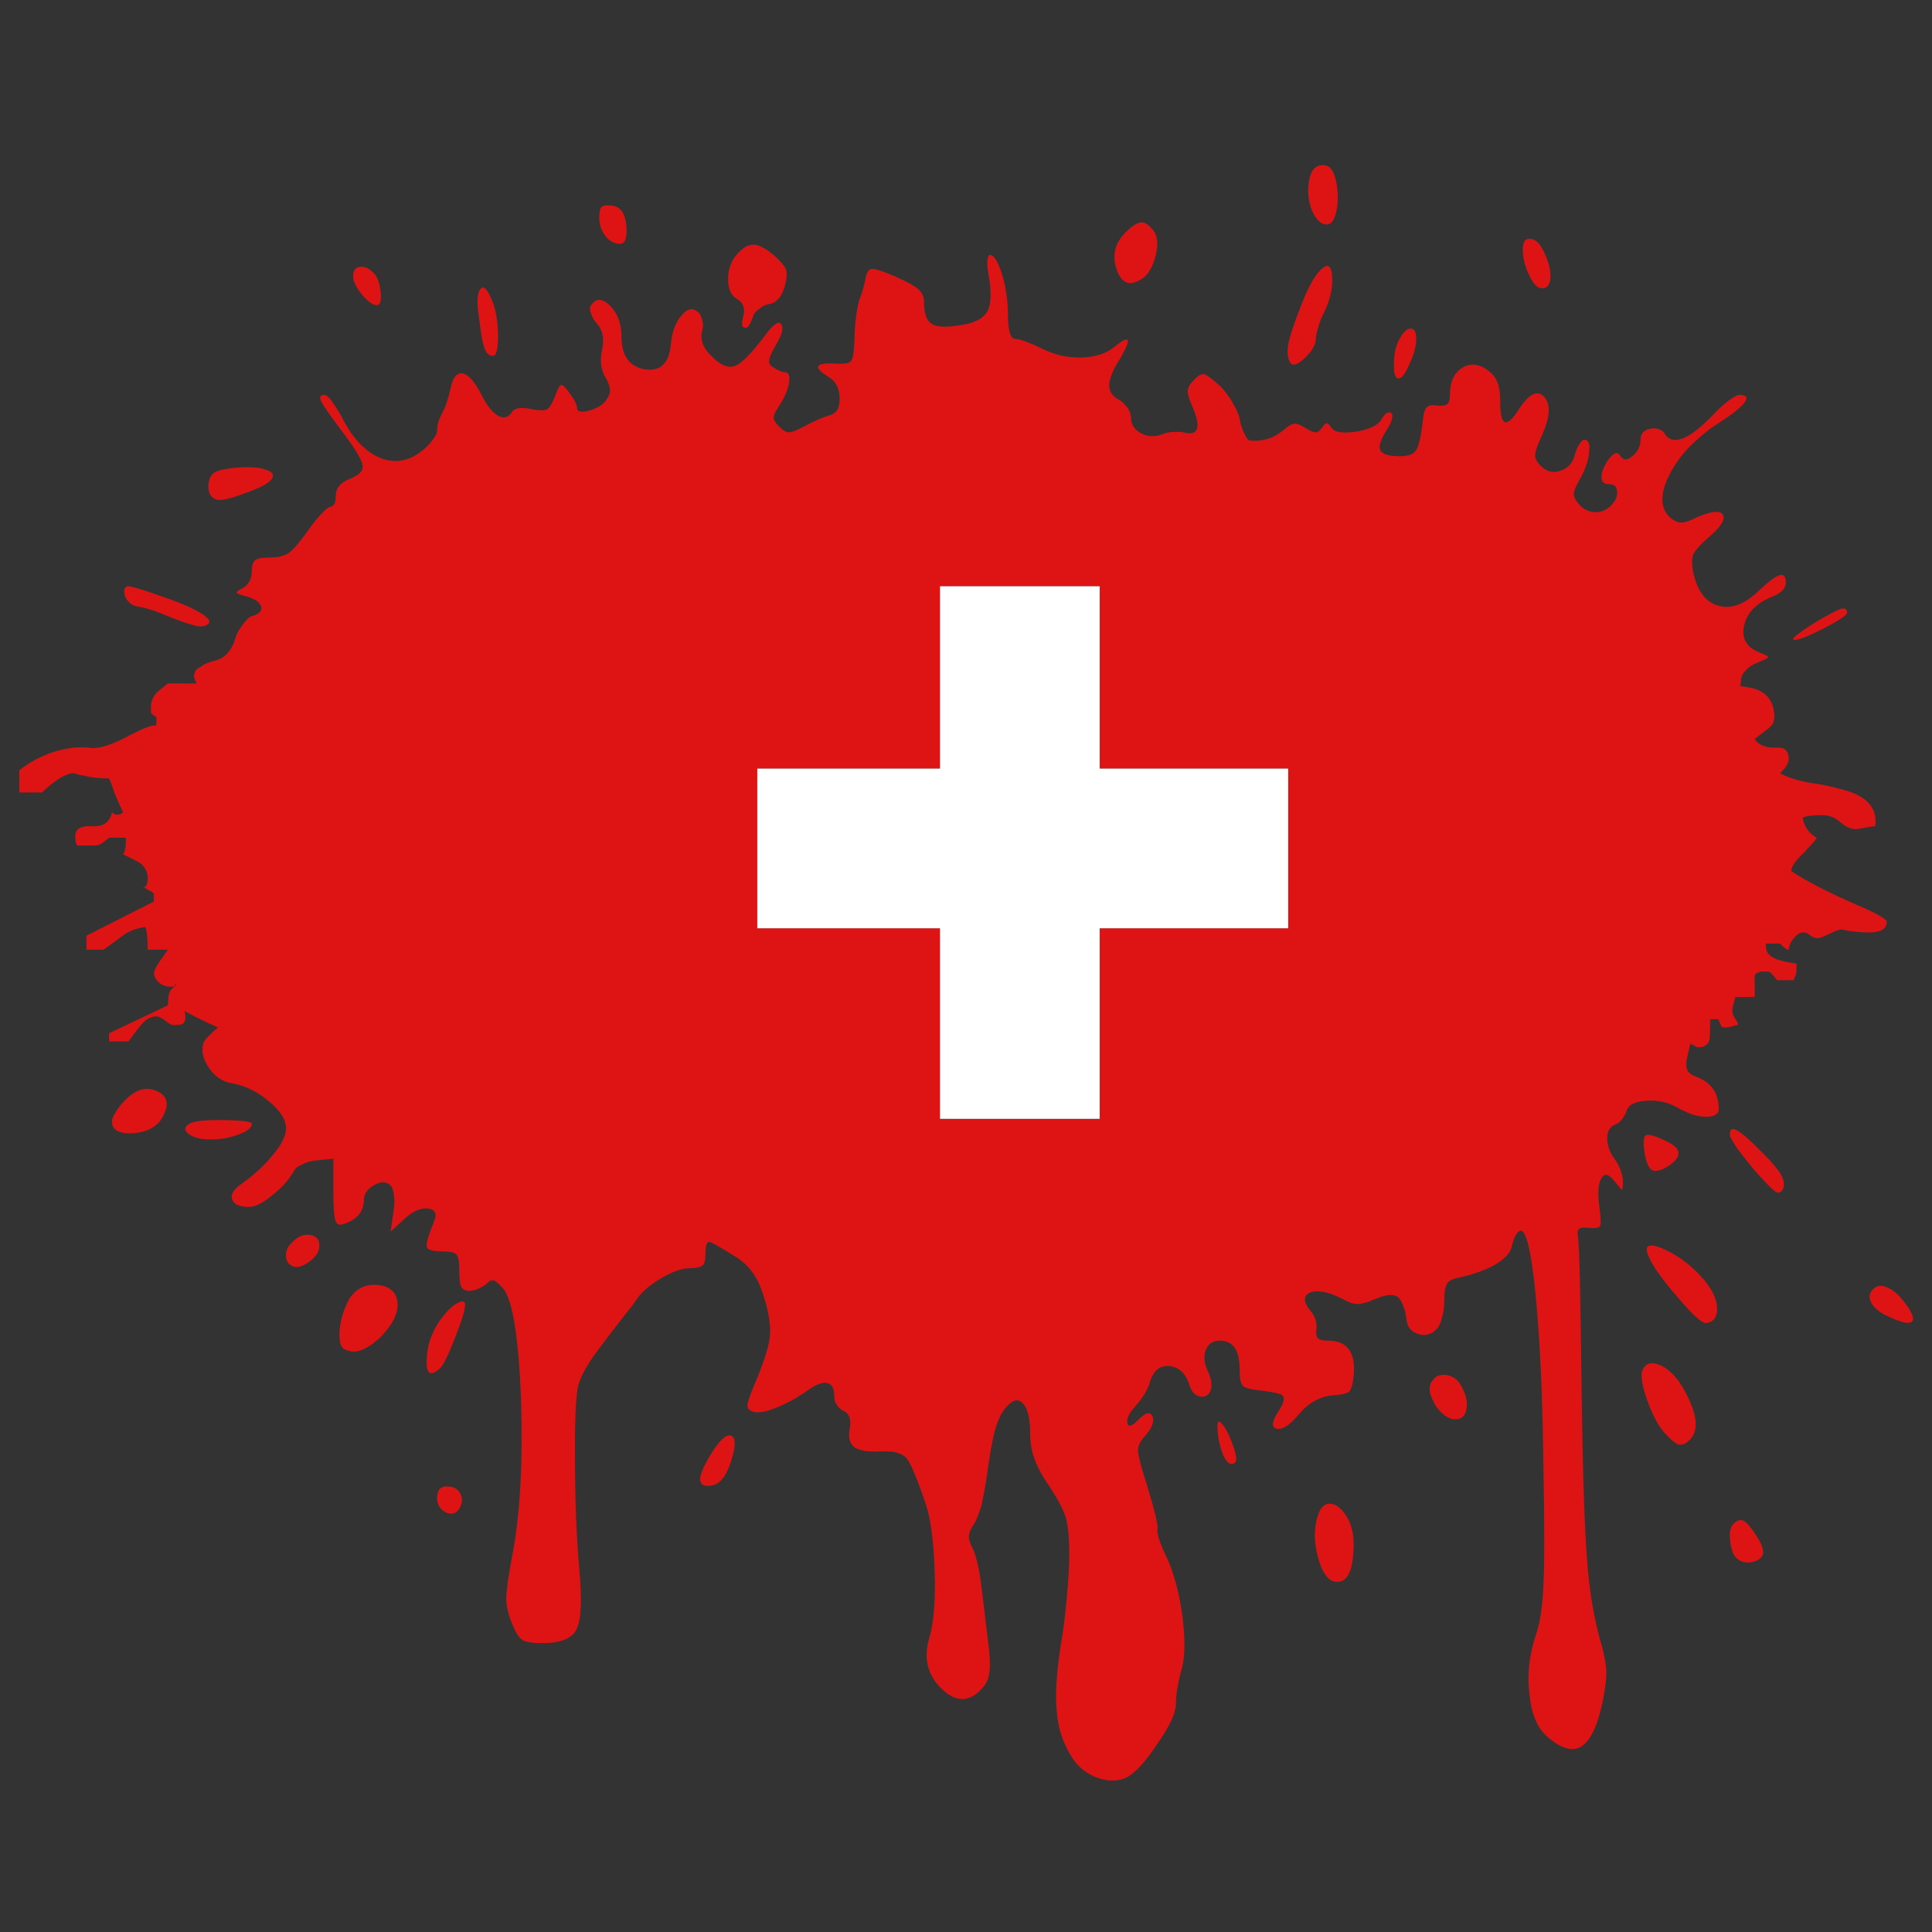 <?xml version="1.0" encoding="utf-8"?>
<!-- Generator: Adobe Illustrator 16.0.0, SVG Export Plug-In . SVG Version: 6.00 Build 0)  -->
<!DOCTYPE svg PUBLIC "-//W3C//DTD SVG 1.1//EN" "http://www.w3.org/Graphics/SVG/1.1/DTD/svg11.dtd">
<svg version="1.1" id="Layer_1" xmlns="http://www.w3.org/2000/svg" xmlns:xlink="http://www.w3.org/1999/xlink" x="0px" y="0px"
	 width="300px" height="300px" viewBox="0 0 300 300" enable-background="new 0 0 300 300" xml:space="preserve">
<rect x="0" y="0" width="300" height="300" fill="#333333" stroke="none"/>
<g>
	<path fill-rule="evenodd" clip-rule="evenodd" fill="#DE1414" d="M262.089,223.839c-0.468,0.426-0.958,0.575-1.47,0.446
		c-0.426-0.127-1.065-0.639-1.918-1.532c-1.106-1.151-2.088-2.941-2.939-5.369c-0.895-2.514-1.086-4.154-0.575-4.922
		c0.554-0.894,1.491-1.021,2.813-0.383c1.278,0.639,2.406,1.812,3.388,3.515C263.687,219.643,263.92,222.39,262.089,223.839z
		 M273.784,240.967c0,0.724-0.489,1.234-1.47,1.533c-1.022,0.256-1.875,0.107-2.557-0.447c-0.596-0.512-0.958-1.427-1.087-2.748
		c-0.17-1.321,0-2.216,0.512-2.685c0.341-0.383,0.747-0.575,1.215-0.575s1.149,0.66,2.045,1.981
		C273.337,239.348,273.784,240.328,273.784,240.967z M265.028,205.433c-0.639,0.171-2.151-1.171-4.537-4.026
		c-2.472-2.812-4.005-5.006-4.602-6.583c-0.597-1.576,0.256-1.854,2.556-0.83c2.387,1.107,4.454,2.705,6.2,4.794
		c1.234,1.49,1.896,2.896,1.981,4.218C266.711,204.41,266.18,205.22,265.028,205.433z M293.341,204.474
		c-1.449-0.639-2.365-1.363-2.748-2.172c-0.47-0.768-0.362-1.492,0.319-2.173c0.597-0.555,1.32-0.618,2.173-0.192
		c0.938,0.383,1.854,1.193,2.748,2.429c1.15,1.534,1.491,2.493,1.023,2.876C296.43,205.624,295.259,205.368,293.341,204.474z
		 M272.442,181.722c-1.022-1.235-1.918-2.363-2.685-3.386c-0.725-1.108-1.106-1.79-1.15-2.046c-0.042-0.938,0.319-1.193,1.087-0.767
		c0.767,0.383,2.108,1.556,4.026,3.515c1.406,1.406,2.343,2.515,2.812,3.323c0.47,0.853,0.597,1.555,0.384,2.109
		c-0.256,0.682-0.66,0.874-1.215,0.575C275.146,184.662,274.061,183.555,272.442,181.722z M285.799,94.549
		c0.682-0.17,1.022,0.021,1.022,0.576c0,0.383-1.32,1.257-3.962,2.62c-2.643,1.322-4.111,1.833-4.409,1.534
		c-0.085-0.127,0.191-0.426,0.831-0.895c0.682-0.51,1.532-1.086,2.557-1.725C283.797,95.508,285.118,94.805,285.799,94.549z
		 M237.484,42.783c-0.684-1.321-1.022-2.684-1.022-4.089c0-1.193,0.404-1.726,1.213-1.598c0.811,0.085,1.513,0.788,2.109,2.108
		c0.725,1.576,1.044,2.897,0.959,3.963c-0.085,1.065-0.512,1.598-1.278,1.598C238.741,44.765,238.079,44.104,237.484,42.783z
		 M219.077,51.027c0.555,0,0.832,0.533,0.832,1.598c0,1.108-0.341,2.387-1.022,3.834c-0.64,1.534-1.215,2.301-1.727,2.301
		c-0.511,0-0.745-0.767-0.702-2.301c0-1.577,0.298-2.876,0.895-3.898C217.948,51.497,218.524,50.985,219.077,51.027z
		 M205.466,41.569c0.936-0.725,1.405-0.021,1.405,2.108c0,0.724-0.127,1.555-0.383,2.493s-0.576,1.769-0.959,2.493
		c-0.341,0.639-0.618,1.363-0.831,2.173c-0.256,0.809-0.384,1.405-0.384,1.789c0,0.853-0.531,1.811-1.598,2.876
		c-1.065,1.022-1.81,1.342-2.236,0.958c-0.512-0.554-0.66-1.555-0.447-3.003c0.297-1.449,1.022-3.6,2.172-6.455
		C203.356,44.104,204.442,42.293,205.466,41.569z M174.725,36.137c1.023-1.024,1.832-1.555,2.429-1.598
		c0.554-0.086,1.193,0.319,1.917,1.213c0.682,0.853,0.81,2.152,0.384,3.9c-0.469,1.874-1.215,3.109-2.237,3.706
		c-1.831,1.151-3.109,0.639-3.834-1.534C172.658,39.652,173.106,37.756,174.725,36.137z M203.739,32.75
		c-0.553-1.406-0.724-2.876-0.511-4.41c0.213-1.662,0.852-2.556,1.918-2.684c1.106-0.171,1.852,0.532,2.236,2.108
		c0.384,1.619,0.447,3.195,0.191,4.729c-0.299,1.576-0.811,2.365-1.534,2.365C205.146,34.859,204.379,34.155,203.739,32.75z
		 M120.337,39.779c0.938,0.853,1.513,1.556,1.726,2.11c0.17,0.553,0.107,1.384-0.191,2.491c-0.469,1.748-1.342,2.706-2.62,2.876
		c-0.469,0.086-0.916,0.319-1.342,0.704c-0.554,0.383-0.895,0.809-1.022,1.278c-0.384,1.192-0.788,1.747-1.214,1.662
		c-0.511-0.042-0.597-0.639-0.255-1.79c0.298-1.236-0.022-2.129-0.958-2.684c-0.938-0.512-1.406-1.534-1.406-3.068
		c0-1.576,0.469-2.875,1.406-3.898c0.894-1.022,1.768-1.513,2.62-1.471C117.93,38.033,119.017,38.628,120.337,39.779z
		 M58.538,47.385c-0.639,0-1.406-0.533-2.301-1.598c-0.938-1.151-1.406-2.109-1.406-2.876c0-0.895,0.342-1.385,1.023-1.47
		c0.724-0.127,1.47,0.213,2.237,1.022c0.511,0.512,0.852,1.471,1.022,2.876C59.24,46.703,59.049,47.385,58.538,47.385z
		 M74.642,44.829c0.512-0.554,1.151,0.191,1.917,2.237c0.512,1.405,0.767,3.132,0.767,5.176c0,2.002-0.255,3.003-0.767,3.003
		c-0.596,0-1.022-0.341-1.278-1.022c-0.298-0.682-0.596-2.3-0.894-4.857C74.003,46.937,74.089,45.425,74.642,44.829z M95.03,31.918
		c0.725,0.129,1.235,0.427,1.534,0.895c0.341,0.427,0.575,1.172,0.703,2.237c0.128,1.875-0.192,2.813-0.959,2.813
		c-0.895,0-1.661-0.405-2.3-1.215c-0.639-0.809-0.958-1.768-0.958-2.876c0-0.851,0.127-1.405,0.383-1.661
		C93.688,31.897,94.22,31.833,95.03,31.918z M50.421,61.316c0.255,0,0.618,0.319,1.086,0.958s0.959,1.407,1.47,2.302
		c1.619,3.28,3.579,5.433,5.879,6.455c2.301,0.98,4.495,0.661,6.583-0.958c0.682-0.512,1.236-1.066,1.662-1.662
		c0.511-0.639,0.767-1.129,0.767-1.47c0-0.895,0.256-1.811,0.767-2.749c0.511-0.894,0.958-2.216,1.342-3.962
		c0.341-1.662,0.98-2.408,1.917-2.237c0.895,0.213,1.854,1.321,2.876,3.323c0.853,1.705,1.726,2.791,2.621,3.26
		c0.895,0.468,1.619,0.233,2.173-0.704c0.17-0.255,0.554-0.426,1.15-0.511c0.554-0.042,1.193,0.021,1.917,0.191
		c1.151,0.213,1.917,0.213,2.301,0c0.383-0.212,0.788-0.851,1.214-1.917c0.426-1.192,0.746-1.81,0.958-1.852
		c0.213-0.086,0.618,0.276,1.215,1.086c0.852,1.151,1.278,1.959,1.278,2.429c0,0.639,0.639,0.788,1.917,0.447
		c1.321-0.383,2.215-0.959,2.684-1.725c0.383-0.554,0.554-1.087,0.511-1.598c-0.042-0.47-0.256-1.045-0.639-1.727
		c-0.767-1.236-0.958-2.705-0.575-4.41c0.384-1.746,0.064-3.151-0.958-4.218c-0.383-0.468-0.639-0.937-0.767-1.405
		c-0.213-0.512-0.235-0.895-0.064-1.151c0.767-1.236,1.768-1.257,3.004-0.063c1.193,1.193,1.79,2.791,1.79,4.793
		c0,2.982,1.214,4.687,3.643,5.113c2.428,0.341,3.771-0.958,4.026-3.898c0.17-1.875,0.704-3.345,1.598-4.41
		c0.895-1.107,1.747-1.321,2.557-0.639c0.384,0.298,0.618,0.724,0.703,1.278c0.17,0.554,0.17,1.107,0,1.661
		c-0.341,1.363,0.106,2.642,1.342,3.834c1.449,1.534,2.727,2.067,3.835,1.598c1.022-0.383,2.642-2.066,4.856-5.049
		c1.108-1.448,1.854-1.917,2.237-1.405c0.427,0.554,0.149,1.64-0.831,3.259c-0.682,1.193-1.022,1.981-1.022,2.366
		c-0.086,0.468,0.128,0.83,0.639,1.086c0.767,0.512,1.384,0.766,1.853,0.766c0.554,0.044,0.746,0.597,0.576,1.663
		c-0.17,1.022-0.618,2.108-1.342,3.259c-0.682,0.98-1.023,1.662-1.023,2.044c-0.042,0.383,0.234,0.874,0.831,1.471
		c0.597,0.597,1.108,0.895,1.534,0.895s1.192-0.298,2.3-0.895c1.577-0.853,2.94-1.449,4.091-1.79
		c1.022-0.256,1.512-1.149,1.47-2.684c-0.042-1.492-0.597-2.557-1.662-3.196c-2.556-1.576-2.194-2.279,1.086-2.109
		c1.406,0.085,2.194-0.063,2.364-0.447c0.298-0.341,0.469-1.47,0.512-3.388c0.085-2.599,0.341-4.622,0.767-6.071
		c0.426-1.107,0.746-2.216,0.958-3.323c0.17-0.98,0.512-1.471,1.023-1.471c0.554-0.042,1.875,0.405,3.962,1.342
		c1.534,0.683,2.599,1.278,3.196,1.79c0.596,0.554,0.894,1.193,0.894,1.917c0,1.79,0.384,2.939,1.15,3.451
		c0.725,0.511,2.173,0.597,4.347,0.256c2.258-0.298,3.706-1.023,4.345-2.173c0.597-1.066,0.662-2.961,0.192-5.688
		c-0.17-0.853-0.234-1.577-0.192-2.173c0.085-0.597,0.214-0.895,0.385-0.895c0.639,0,1.278,1.023,1.917,3.068
		c0.597,2.045,0.894,4.112,0.894,6.199c0,2.514,0.385,3.771,1.151,3.771c0.682,0,2.173,0.554,4.474,1.661
		c1.875,0.895,3.855,1.3,5.944,1.215c2.129-0.085,3.792-0.639,4.983-1.662c1.193-0.979,1.875-1.32,2.046-1.022
		c0.128,0.341-0.256,1.278-1.15,2.812c-1.151,1.789-1.726,3.196-1.726,4.218c0,0.98,0.555,1.747,1.662,2.301
		c0.425,0.298,0.83,0.703,1.214,1.214c0.34,0.554,0.511,1.043,0.511,1.469c0,1.066,0.512,1.875,1.534,2.429
		c0.979,0.554,2.067,0.618,3.259,0.192c0.469-0.213,1.065-0.341,1.79-0.384c0.725-0.042,1.342,0,1.854,0.128
		c2.172,0.468,2.472-1.043,0.895-4.537c-0.384-0.938-0.555-1.619-0.511-2.046c0.042-0.511,0.383-1.065,1.022-1.662
		c0.639-0.682,1.171-0.958,1.598-0.831c0.383,0.128,1.193,0.746,2.429,1.854c0.724,0.724,1.385,1.619,1.98,2.685
		c0.64,1.064,1.002,1.981,1.087,2.747c0.171,0.81,0.425,1.513,0.768,2.11c0.254,0.597,0.531,0.895,0.83,0.895
		c1.961,0.17,3.686-0.384,5.176-1.663c0.682-0.595,1.236-0.915,1.663-0.958c0.383-0.042,0.936,0.171,1.661,0.639
		c0.767,0.469,1.32,0.704,1.661,0.704c0.299,0,0.618-0.235,0.959-0.704c0.298-0.468,0.531-0.703,0.703-0.703
		c0.213,0,0.468,0.234,0.768,0.703c0.51,0.725,1.832,0.916,3.962,0.575c2.129-0.383,3.43-1.064,3.897-2.044
		c0.256-0.427,0.513-0.703,0.769-0.831c0.297-0.17,0.531-0.149,0.702,0.063c0.171,0.128,0.171,0.491,0,1.087
		c-0.171,0.511-0.468,1.086-0.895,1.725c-0.852,1.363-1.129,2.344-0.832,2.94c0.343,0.597,1.344,0.895,3.005,0.895
		c1.32,0,2.173-0.32,2.557-0.959c0.426-0.681,0.787-2.364,1.086-5.049c0.086-0.852,0.298-1.406,0.639-1.662
		c0.256-0.256,0.768-0.319,1.534-0.191c0.767,0.085,1.3,0,1.598-0.256c0.256-0.256,0.384-0.768,0.384-1.534
		c0-1.917,0.639-3.28,1.917-4.09c1.235-0.767,2.577-0.618,4.026,0.448c0.682,0.51,1.15,1.107,1.406,1.789
		c0.298,0.724,0.447,1.705,0.447,2.939c0,2.003,0.235,3.089,0.703,3.261c0.511,0.212,1.257-0.47,2.237-2.046
		c1.576-2.386,2.876-3.003,3.897-1.854c1.022,1.151,0.917,3.111-0.319,5.881c-0.724,1.576-1.086,2.62-1.086,3.132
		c-0.042,0.51,0.234,1.064,0.83,1.661c0.938,0.938,1.981,1.193,3.132,0.767c1.193-0.383,1.938-1.257,2.237-2.62
		c0.169-0.597,0.404-1.107,0.702-1.534c0.256-0.426,0.491-0.639,0.703-0.639c0.682,0,0.938,0.639,0.768,1.917
		c-0.086,1.236-0.533,2.578-1.342,4.027c-0.64,1.107-0.981,1.896-1.023,2.364c-0.043,0.47,0.192,1.001,0.704,1.598
		c0.639,0.81,1.469,1.257,2.491,1.342c0.981,0.043,1.832-0.298,2.557-1.022c0.724-0.724,1.043-1.448,0.958-2.173
		c-0.042-0.766-0.446-1.149-1.213-1.149c-0.811,0-1.215-0.362-1.215-1.087c0-0.766,0.362-1.683,1.086-2.747
		c0.426-0.554,0.788-0.874,1.088-0.959c0.297-0.084,0.554,0.042,0.766,0.383c0.428,0.724,1.044,0.745,1.854,0.064
		c0.853-0.682,1.278-1.556,1.278-2.62c0-0.895,0.511-1.449,1.534-1.662c1.065-0.171,1.833,0.127,2.301,0.895
		c0.553,0.852,1.449,1.065,2.684,0.639c0.811-0.298,1.727-0.895,2.749-1.79c0.51-0.426,1.043-0.916,1.598-1.47
		c0.895-0.98,1.769-1.81,2.62-2.492c0.938-0.683,1.555-1.023,1.854-1.023c1.107,0,1.384,0.384,0.83,1.151
		c-0.555,0.767-1.853,1.811-3.898,3.132c-1.107,0.682-2.108,1.427-3.003,2.237c-2.089,1.746-3.687,3.706-4.794,5.879
		c-1.533,3.068-1.449,5.327,0.256,6.774c0.555,0.427,1.065,0.639,1.533,0.639c0.47,0.043,1.13-0.148,1.982-0.574
		c0.339-0.171,0.682-0.32,1.022-0.448c1.959-0.766,3.132-0.83,3.515-0.191c0.468,0.724-0.363,1.981-2.493,3.77
		c-0.383,0.341-0.724,0.661-1.021,0.959c-0.512,0.554-0.874,1.023-1.088,1.407c-0.212,0.597-0.234,1.448-0.063,2.556
		c0.256,1.278,0.64,2.343,1.151,3.195c0.681,1.15,1.598,1.896,2.747,2.237c2.002,0.597,4.111-0.171,6.327-2.3
		c1.534-1.449,2.62-2.258,3.259-2.429c0.64-0.171,0.959,0.213,0.959,1.151c0,0.426-0.17,0.83-0.511,1.213
		c-0.426,0.384-0.895,0.683-1.406,0.895c-2.557,0.98-4.069,2.472-4.537,4.474c-0.511,2.002,0.276,3.43,2.365,4.283
		c0.936,0.341,1.384,0.595,1.342,0.767c-0.044,0.084-0.66,0.383-1.854,0.895c-0.341,0.127-0.661,0.298-0.959,0.51
		c-0.256,0.171-0.489,0.385-0.703,0.639c-0.341,0.341-0.554,0.704-0.639,1.087c-0.044,0.042-0.063,0.127-0.063,0.256v0.063
		c0,0.085,0,0.148,0,0.191c0,0.298-0.065,0.554-0.192,0.768c1.534,0.256,2.429,0.447,2.684,0.576
		c1.79,0.724,2.685,2.151,2.685,4.281c0,0.682-0.298,1.257-0.895,1.725c-1.151,0.853-1.875,1.428-2.173,1.727
		c0.725,0.937,1.874,1.363,3.451,1.278c1.235-0.084,1.854,0.511,1.854,1.789c0,0.341-0.106,0.66-0.319,0.958
		c-0.129,0.256-0.469,0.66-1.022,1.214c0.809,0.512,2.172,0.98,4.089,1.407c2.345,0.341,4.048,0.682,5.113,1.022
		c4.134,0.938,5.986,2.876,5.561,5.815c-0.256,0-0.726,0.064-1.406,0.192c-0.725,0.17-1.278,0.254-1.662,0.254
		c-0.724,0-1.512-0.362-2.364-1.086c-0.81-0.724-1.746-1.086-2.812-1.086c-1.448,0-2.449,0.127-3.004,0.383
		c0.043,0.554,0.255,1.128,0.64,1.725c0.426,0.639,0.936,1.108,1.532,1.407c-0.17,0.341-0.659,0.915-1.469,1.725
		c-0.214,0.298-0.468,0.575-0.768,0.831c-1.149,1.107-1.726,1.981-1.726,2.62c2.472,1.619,5.815,3.344,10.033,5.177
		c3.196,1.363,4.794,2.258,4.794,2.684c0,1.193-1.044,1.748-3.131,1.663c-1.023,0-2.321-0.15-3.899-0.448
		c-0.384,0-1.022,0.235-1.917,0.703c-0.895,0.427-1.491,0.639-1.789,0.639c-0.341,0-0.703-0.127-1.087-0.383
		c-0.34-0.34-0.703-0.51-1.086-0.51c-0.555,0-1.066,0.319-1.534,0.958c-0.469,0.511-0.725,1.086-0.767,1.725
		c-0.341,0-0.788-0.319-1.342-0.958h-2.173c-0.172,1.022,0.233,1.769,1.214,2.237c0.597,0.341,1.768,0.639,3.516,0.895v0.83
		c0,0.34-0.043,0.661-0.129,0.958c-0.171,0.256-0.256,0.512-0.256,0.768h-2.62c-0.682-0.81-1.044-1.215-1.086-1.215
		c-0.086-0.084-0.383-0.127-0.895-0.127c-1.109,0-1.619,0.341-1.534,1.022c0.043,1.789,0.043,2.769,0,2.939h-3.004
		c0,0.085-0.063,0.362-0.192,0.831c-0.171,0.469-0.256,0.915-0.256,1.342c0,0.341,0.15,0.745,0.448,1.215
		c0.299,0.383,0.447,0.703,0.447,0.959c-0.299,0-0.596,0.063-0.896,0.19c-0.339,0.129-0.702,0.192-1.086,0.192
		c-0.298,0-0.512-0.063-0.639-0.192l-0.447-1.086h-1.277c0,2.002-0.043,3.11-0.129,3.323c-0.043,0.085-0.085,0.171-0.127,0.256
		c-0.214,0.426-0.64,0.682-1.278,0.767c-0.129,0-0.277,0-0.448,0c-0.384-0.17-0.745-0.362-1.086-0.574l-0.447,1.917
		c-0.256,1.107-0.256,1.853,0,2.236c0.17,0.426,0.703,0.788,1.598,1.086c0.128,0.043,0.255,0.106,0.384,0.192
		c1.917,0.895,2.876,2.492,2.876,4.794c0,0.084-0.021,0.19-0.064,0.319c-0.213,0.553-0.853,0.83-1.917,0.83
		c-1.023,0-2.109-0.277-3.261-0.83c-0.254-0.129-0.554-0.277-0.894-0.448c-1.577-0.938-3.26-1.342-5.049-1.215
		c-1.79,0.086-2.833,0.618-3.132,1.598v0.065c-0.212,0.468-0.47,0.894-0.767,1.278c-0.342,0.426-0.682,0.682-1.023,0.766
		c-0.809,0.341-1.213,1.044-1.213,2.11c0,1.149,0.404,2.258,1.213,3.322c0.342,0.468,0.64,1.044,0.896,1.726
		c0.213,0.639,0.319,1.193,0.319,1.662c0,0.852-0.043,1.278-0.128,1.278c-0.086,0-0.468-0.427-1.15-1.278
		c-0.896-1.15-1.576-1.321-2.045-0.512c-0.512,0.811-0.617,2.322-0.319,4.537c0.214,1.577,0.256,2.535,0.127,2.876
		c-0.171,0.299-0.745,0.404-1.725,0.319c-0.811-0.084-1.322-0.042-1.534,0.129c-0.256,0.212-0.319,0.66-0.192,1.342
		c0.214,1.064,0.404,9.458,0.575,25.181c0.172,11.716,0.448,20.003,0.832,24.86c0.341,4.857,1.086,9.267,2.236,13.229
		c0.469,1.619,0.725,3.046,0.767,4.281c0,1.151-0.214,2.749-0.639,4.793c-0.767,3.579-1.854,5.816-3.26,6.711
		c-1.363,0.853-3.132,0.341-5.305-1.534c-1.533-1.363-2.449-3.558-2.747-6.582c-0.384-3.11-0.021-6.264,1.086-9.459
		c0.597-1.832,0.958-4.324,1.087-7.477c0.17-3.153,0.17-9.31,0-18.471c-0.129-10.822-0.533-19.685-1.215-26.586
		c-0.683-6.945-1.491-10.268-2.429-9.97c-0.214,0.085-0.447,0.341-0.703,0.767c-0.212,0.426-0.383,0.896-0.512,1.405
		c-0.127,1.024-0.894,1.982-2.3,2.876c-1.363,0.853-3.175,1.556-5.433,2.109c-1.278,0.214-2.045,0.533-2.301,0.959
		c-0.341,0.384-0.512,1.342-0.512,2.876c0,0.938-0.127,1.812-0.383,2.62c-0.214,0.853-0.511,1.428-0.896,1.727
		c-0.17,0.127-0.297,0.254-0.383,0.383c-0.853,0.511-1.683,0.597-2.493,0.256c-1.064-0.341-1.64-1.13-1.725-2.365
		c-0.085-0.597-0.192-1.086-0.319-1.469c-0.299-0.98-0.661-1.619-1.086-1.918c-0.725-0.427-1.875-0.298-3.452,0.384
		c-1.193,0.51-2.109,0.766-2.748,0.766c-0.64,0-1.47-0.298-2.493-0.895c-2.087-1.022-3.706-1.32-4.856-0.894
		c-1.107,0.511-1.064,1.49,0.129,2.939c0.339,0.383,0.596,0.852,0.766,1.405c0.128,0.597,0.15,1.13,0.064,1.598
		c-0.043,0.597,0.063,1.001,0.319,1.215s0.787,0.319,1.598,0.319c1.449,0,2.514,0.469,3.195,1.405
		c0.639,0.938,0.874,2.281,0.703,4.027c-0.128,1.278-0.362,2.109-0.703,2.492c-0.383,0.299-1.257,0.489-2.62,0.576
		c-2.045,0.212-3.813,1.234-5.305,3.066c-1.321,1.577-2.428,2.279-3.323,2.109c-0.895-0.213-0.767-1.172,0.384-2.876
		c0.725-1.15,0.895-1.917,0.512-2.3c-0.341-0.299-1.662-0.576-3.964-0.832c-1.149-0.127-1.874-0.341-2.172-0.639
		c-0.342-0.341-0.512-1.086-0.512-2.237c0-1.661-0.234-2.854-0.702-3.578c-0.512-0.811-1.3-1.215-2.365-1.215
		s-1.789,0.469-2.172,1.405c-0.385,0.938-0.3,2.025,0.254,3.261c0.256,0.511,0.448,1.064,0.575,1.661
		c0.044,0.597,0.021,1.022-0.063,1.278c-0.298,0.852-0.851,1.215-1.661,1.086c-0.768-0.17-1.3-0.702-1.598-1.598
		c-0.597-1.96-1.642-3.003-3.132-3.132c-1.49-0.17-2.514,0.64-3.068,2.43c-0.127,0.554-0.426,1.214-0.894,1.98
		c-0.47,0.724-0.938,1.342-1.407,1.854c-0.937,1.022-1.342,1.875-1.214,2.557s0.661,0.554,1.598-0.384
		c1.193-1.235,1.96-1.449,2.302-0.639c0.34,0.809-0.085,1.875-1.278,3.195c-0.682,0.725-1.001,1.47-0.959,2.237
		c0.043,0.766,0.511,2.535,1.406,5.304c1.235,4.048,1.768,6.327,1.598,6.839c-0.043,0.212,0.042,0.703,0.256,1.469
		c0.256,0.768,0.575,1.556,0.958,2.366c1.192,2.385,2.066,5.453,2.62,9.203c0.512,3.79,0.489,6.666-0.063,8.627
		c-0.597,2.172-0.895,4.005-0.895,5.496c-0.043,1.406-1.022,3.473-2.94,6.199c-1.832,2.77-3.43,4.495-4.793,5.176
		c-1.321,0.597-2.813,0.597-4.474,0c-1.619-0.595-2.896-1.598-3.834-3.003c-1.407-2.173-2.216-4.516-2.43-7.03
		c-0.298-2.556-0.105-6.028,0.576-10.417c0.383-2.216,0.702-4.729,0.958-7.541s0.384-5.007,0.384-6.583
		c0-2.642-0.172-4.537-0.511-5.688c-0.3-1.149-1.13-2.769-2.493-4.856c-1.193-1.704-2.003-3.195-2.429-4.474
		c-0.426-1.15-0.64-2.428-0.64-3.835c0-2.301-0.361-3.855-1.086-4.664c-0.725-0.811-1.598-0.64-2.619,0.51
		c-0.725,0.811-1.301,1.981-1.727,3.516c-0.426,1.491-0.896,4.133-1.405,7.925c-0.214,1.32-0.469,2.662-0.769,4.026
		c-0.425,1.278-0.787,2.172-1.086,2.684c-0.554,0.767-0.831,1.427-0.831,1.981c0,0.512,0.214,1.15,0.64,1.917
		c0.597,1.363,1.065,3.558,1.406,6.583l1.086,9.012c0.171,1.79,0.171,3.067,0,3.834c-0.085,0.811-0.446,1.556-1.086,2.237
		c-1.961,2.173-4.048,2.194-6.264,0.063c-2.215-2.13-2.854-4.772-1.917-7.925c0.682-2.343,0.958-5.73,0.831-10.161
		c-0.128-4.431-0.554-7.861-1.278-10.29c-1.363-4.047-2.386-6.519-3.068-7.413c-0.724-0.81-2.002-1.171-3.834-1.086
		c-2.045,0.127-3.472-0.085-4.282-0.64c-0.767-0.597-1.001-1.598-0.703-3.004c0.213-1.448-0.149-2.344-1.086-2.684
		c-0.341-0.172-0.661-0.469-0.959-0.896c-0.255-0.383-0.383-0.809-0.383-1.278c0-1.235-0.362-1.938-1.086-2.108
		c-0.767-0.171-1.811,0.233-3.131,1.214c-1.662,1.15-3.323,2.046-4.985,2.685c-1.619,0.64-2.791,0.809-3.515,0.511
		c-0.553-0.212-0.809-0.553-0.766-1.022c0.042-0.426,0.341-1.32,0.894-2.684c1.492-3.494,2.344-6.05,2.557-7.669
		c0.213-1.661-0.063-3.729-0.831-6.2c-0.511-1.746-1.129-3.088-1.854-4.025c-0.639-0.938-1.576-1.79-2.812-2.557
		c-2.258-1.406-3.557-2.131-3.899-2.173c-0.383,0-0.575,0.618-0.575,1.854c0,0.938-0.149,1.534-0.447,1.789
		c-0.341,0.298-1.022,0.447-2.045,0.447c-1.15,0-2.599,0.511-4.346,1.534c-1.79,1.065-3.046,2.13-3.771,3.195
		c-0.383,0.596-1.043,1.47-1.981,2.62c-2.471,3.153-4.218,5.476-5.241,6.967c-1.022,1.576-1.661,2.876-1.917,3.898
		c-0.383,1.576-0.554,5.39-0.511,11.439c0,6.093,0.213,11.652,0.639,16.681c0.469,5.027,0.341,8.266-0.383,9.714
		c-0.682,1.449-2.472,2.173-5.369,2.173c-1.534,0-2.557-0.171-3.067-0.512c-0.511-0.299-1.044-1.149-1.598-2.557
		c-0.596-1.405-0.895-2.684-0.895-3.834c0-1.192,0.319-3.472,0.958-6.838c1.193-6.264,1.64-14.273,1.342-24.03
		c-0.384-9.715-1.3-15.467-2.749-17.255c-0.639-0.725-1.108-1.151-1.405-1.278c-0.384-0.129-0.789,0.042-1.215,0.511
		c-0.298,0.256-0.725,0.512-1.278,0.768c-0.511,0.212-1.001,0.319-1.47,0.319c-0.554,0-0.958-0.234-1.214-0.703
		c-0.17-0.384-0.255-1.193-0.255-2.429c0-1.405-0.149-2.237-0.447-2.493c-0.256-0.341-1.023-0.51-2.301-0.51
		c-1.405,0-2.172-0.235-2.3-0.704c-0.128-0.511,0.234-1.789,1.086-3.835c0.554-1.278,0.255-1.98-0.895-2.108
		c-1.108-0.129-2.3,0.384-3.579,1.534l-2.237,2.045l0.447-3.132c0.17-0.896,0.192-1.726,0.064-2.493
		c-0.085-0.809-0.256-1.32-0.511-1.532c-0.639-0.64-1.492-0.661-2.557-0.065c-1.065,0.597-1.598,1.386-1.598,2.365
		c0,0.896-0.298,1.683-0.895,2.364c-0.681,0.682-1.533,1.151-2.556,1.407c-0.554,0.085-0.895-0.192-1.022-0.832
		c-0.17-0.639-0.256-2.023-0.256-4.153v-5.24l-2.62,0.255c-0.725,0.043-1.427,0.234-2.109,0.575
		c-0.725,0.298-1.193,0.66-1.406,1.087c-0.81,1.405-1.938,2.662-3.387,3.77c-1.406,1.193-2.6,1.79-3.58,1.79
		c-1.448,0-2.321-0.383-2.62-1.15c-0.256-0.725,0.17-1.491,1.278-2.301c1.96-1.363,3.621-2.876,4.985-4.537
		c0.341-0.426,0.639-0.811,0.895-1.151c0.81-1.191,1.214-2.216,1.214-3.066c0-1.321-0.894-2.728-2.684-4.218
		c-1.79-1.492-3.665-2.408-5.624-2.749c-1.619-0.256-2.897-1.15-3.834-2.684c-0.597-0.938-0.873-1.812-0.831-2.621
		c0-0.384,0.064-0.745,0.192-1.086c0.085-0.128,0.149-0.234,0.191-0.319c0.341-0.426,0.789-0.896,1.343-1.406
		c0.255-0.213,0.49-0.405,0.703-0.575c-0.298-0.129-0.639-0.277-1.022-0.448c-1.065-0.468-2.471-1.171-4.218-2.108
		c0.298,1.065,0.17,1.747-0.383,2.045c-0.17,0.085-0.618,0.129-1.342,0.129c-0.298,0-0.725-0.235-1.278-0.704
		c-0.597-0.426-1.044-0.64-1.342-0.64c-0.895,0-1.747,0.512-2.557,1.534c-0.468,0.597-1.064,1.386-1.789,2.365h-3.004v-1.277
		c4.602-2.174,7.648-3.623,9.139-4.347c0-1.151,0.149-1.938,0.447-2.364c0.256-0.214,0.447-0.405,0.575-0.575
		c0.042-0.043,0.106-0.085,0.192-0.129v-0.383c-0.042,0.128-0.107,0.298-0.192,0.512c-0.853,0.17-1.598,0.021-2.237-0.448
		c-0.639-0.511-0.958-1.044-0.958-1.598c0-0.341,0.277-0.915,0.831-1.725c0.767-1.107,1.215-1.747,1.342-1.917H22.94
		c0-1.79-0.128-2.961-0.384-3.515c-1.363,0.171-2.535,0.618-3.515,1.342c-1.576,1.193-2.578,1.917-3.003,2.173h-2.621v-2.173
		l10.481-5.304v-1.214c-0.213-0.213-0.533-0.427-0.958-0.639c-0.294-0.209-0.549-0.316-0.767-0.319
		c0.511-0.006,0.767-0.497,0.767-1.471c0-0.937-0.405-1.725-1.215-2.364c-0.212-0.129-1.086-0.576-2.62-1.342
		c0.298-0.256,0.447-1.108,0.447-2.556h-2.621c-0.852,0.724-1.427,1.107-1.726,1.149c-0.17,0.042-0.767,0.064-1.79,0.064
		c-0.341,0-0.788,0-1.342,0c-0.256-0.085-0.384-0.574-0.384-1.469c0-1.108,0.832-1.619,2.493-1.534
		c1.832,0.127,2.897-0.597,3.195-2.173c0.213,0.256,0.49,0.383,0.831,0.383c0.384,0,0.682-0.127,0.895-0.383
		c-0.426-0.895-0.853-1.854-1.278-2.876c-0.384-1.15-0.682-1.938-0.895-2.364c-1.449,0-2.769-0.15-3.962-0.448
		c-0.596-0.085-1.086-0.212-1.47-0.383c-1.193,0-2.855,1.001-4.985,3.004H3v-3.451c1.619-1.278,3.43-2.237,5.432-2.876
		c2.088-0.639,4.026-0.831,5.816-0.575c1.193,0.085,2.961-0.468,5.305-1.662c0.383-0.213,0.745-0.404,1.086-0.575
		c1.747-0.895,2.961-1.321,3.643-1.278v-1.278c-0.469-0.298-0.745-0.512-0.831-0.639c0-0.042,0-0.404,0-1.086
		c0-0.768,0.319-1.492,0.958-2.173c0.81-0.639,1.364-1.087,1.662-1.342h4.474c-0.085-0.129-0.149-0.256-0.192-0.385
		c-0.042-0.085-0.085-0.169-0.128-0.254c-0.042-0.129-0.063-0.213-0.063-0.256c-0.085-0.341-0.021-0.682,0.191-1.022
		c0.128-0.256,0.426-0.491,0.895-0.704c0.085-0.042,0.149-0.106,0.191-0.191c0.597-0.298,1.215-0.533,1.854-0.703
		c1.576-0.341,2.662-1.513,3.259-3.515c0.256-0.81,0.661-1.534,1.215-2.173c0.426-0.639,0.852-1.043,1.278-1.214
		c0.084-0.042,0.149-0.063,0.191-0.063c1.108-0.341,1.533-0.853,1.278-1.534c-0.17-0.512-0.661-0.917-1.47-1.215
		c-0.256-0.127-0.555-0.234-0.895-0.319c-0.895-0.212-1.364-0.404-1.406-0.575c-0.042-0.127,0.256-0.341,0.895-0.639
		c0.383-0.17,0.745-0.532,1.086-1.086c0.17-0.298,0.276-0.618,0.32-0.959c0.042-0.213,0.063-0.447,0.063-0.703
		c0-0.853,0.191-1.407,0.575-1.661c0.341-0.256,1.129-0.385,2.364-0.385c1.151,0,2.088-0.233,2.813-0.703
		c0.681-0.511,1.619-1.598,2.812-3.259c0.724-1.064,1.449-1.981,2.173-2.749c0.725-0.766,1.193-1.149,1.406-1.149
		c0.256,0,0.49-0.171,0.703-0.512c0.128-0.341,0.192-0.746,0.192-1.215c0-1.192,0.724-2.066,2.173-2.62
		c1.448-0.554,2.109-1.257,1.981-2.108c-0.128-0.895-1.214-2.685-3.26-5.369c-1.832-2.429-2.897-3.963-3.195-4.603
		S49.739,61.316,50.421,61.316z M200.033,119.347h-29.271V91.034h-24.797v28.313h-28.376v24.797h28.376v29.589h24.797v-29.589
		h29.271V119.347z M45.18,196.485c-0.554-0.341-0.81-0.895-0.767-1.662c0-0.724,0.341-1.384,1.023-1.98
		c0.81-0.853,1.704-1.215,2.684-1.086c0.98,0.127,1.471,0.682,1.471,1.661c0,0.938-0.554,1.789-1.662,2.557
		C46.82,196.783,45.905,196.954,45.18,196.485z M34.763,173.926c2.897,0.042,4.346,0.234,4.346,0.575
		c0,0.596-0.682,1.149-2.045,1.661c-1.363,0.511-2.812,0.767-4.346,0.767s-2.663-0.277-3.387-0.83
		c-0.767-0.554-0.746-1.087,0.063-1.598C30.034,174.074,31.823,173.883,34.763,173.926z M17.955,172.711
		c0.341-0.597,0.767-1.15,1.278-1.661c1.661-1.832,3.345-2.387,5.048-1.661c1.747,0.724,2.066,2.087,0.958,4.089
		c-0.81,1.449-2.3,2.28-4.474,2.493c-2.258,0.128-3.387-0.49-3.387-1.854C17.379,173.775,17.571,173.308,17.955,172.711z
		 M21.406,94.166c-0.511-0.042-0.958-0.256-1.342-0.639c-0.384-0.341-0.618-0.724-0.704-1.149c-0.17-0.853,0-1.299,0.512-1.343
		c0.511,0,1.981,0.427,4.409,1.278c3.195,1.066,5.454,2.003,6.775,2.813c1.405,0.853,1.789,1.47,1.15,1.854
		c-0.511,0.341-1.193,0.383-2.045,0.127c-0.938-0.212-2.706-0.851-5.305-1.917C23.707,94.72,22.556,94.379,21.406,94.166z
		 M41.09,72.885c1.151,0.299,1.534,0.767,1.151,1.406c-0.341,0.597-1.406,1.236-3.195,1.917c-0.298,0.127-0.639,0.256-1.023,0.383
		c-2.343,0.895-3.835,1.215-4.474,0.959c-0.469-0.17-0.81-0.489-1.022-0.959c-0.17-0.425-0.213-0.937-0.128-1.534
		c0.085-0.809,0.405-1.384,0.958-1.725c0.511-0.298,1.577-0.533,3.195-0.703c0.895-0.084,1.726-0.107,2.493-0.063
		C39.812,72.565,40.494,72.671,41.09,72.885z M189.169,223.199c-0.085-0.81-0.129-1.449-0.129-1.917
		c0.044-0.468,0.148-0.639,0.319-0.512c0.597,0.341,1.236,1.407,1.918,3.195c0.683,1.79,0.853,2.834,0.512,3.132
		c-0.469,0.427-0.959,0.277-1.471-0.446C189.851,225.927,189.466,224.776,189.169,223.199z M208.597,234.767
		c1.277,1.534,1.789,3.708,1.533,6.52c-0.213,2.897-1.043,4.346-2.492,4.346c-1.32,0-2.322-1.3-3.003-3.898
		c-0.682-2.557-0.618-4.857,0.191-6.902c0.34-0.852,0.874-1.3,1.598-1.343C207.19,233.488,207.915,233.916,208.597,234.767z
		 M226.875,215.147c0.767,1.363,1.044,2.577,0.83,3.643c-0.171,1.065-0.745,1.598-1.725,1.598c-1.022,0-2.023-0.682-3.005-2.045
		c-0.17-0.256-0.297-0.49-0.383-0.703c-0.596-1.065-0.745-2.003-0.447-2.812c0.128-0.256,0.276-0.47,0.447-0.64
		c0.383-0.512,0.979-0.746,1.79-0.702C225.447,213.57,226.278,214.125,226.875,215.147z M71.447,231.891
		c0.426,0.725,0.384,1.514-0.127,2.366c-0.512,0.809-1.214,1.001-2.109,0.574c-0.895-0.469-1.342-1.214-1.342-2.237
		c0-1.192,0.511-1.789,1.534-1.789C70.382,230.805,71.063,231.167,71.447,231.891z M53.232,204.026
		c0.341-0.979,0.682-1.769,1.023-2.364c1.108-1.662,2.642-2.365,4.602-2.109c1.917,0.256,2.876,1.3,2.876,3.132
		c0,1.448-0.853,3.067-2.556,4.857c-1.79,1.703-3.324,2.472-4.602,2.3c-0.81-0.127-1.321-0.383-1.534-0.766
		c-0.255-0.427-0.362-1.215-0.32-2.366C52.764,205.944,52.935,205.049,53.232,204.026z M71.127,202.302
		c0.725-0.385,1.086-0.277,1.086,0.319c0,0.809-0.554,2.599-1.662,5.367c-1.065,2.728-1.854,4.262-2.365,4.603
		c-1.448,1.235-2.087,0.66-1.917-1.727c0.128-2.385,0.979-4.559,2.556-6.518C69.636,203.324,70.403,202.643,71.127,202.302z
		 M113.436,227.161c-0.724,2.174-1.726,3.346-3.004,3.516c-1.108,0.171-1.683-0.148-1.725-0.959c0-0.767,0.554-2.065,1.661-3.898
		c1.406-2.258,2.471-3.217,3.196-2.876C114.288,223.242,114.245,224.648,113.436,227.161z M255.315,178.719
		c-0.171-1.449-0.085-2.258,0.254-2.429c0.385-0.213,1.386,0.063,3.005,0.831c2.599,1.149,2.747,2.472,0.447,3.962
		c-1.15,0.724-2.003,0.916-2.557,0.575C255.954,181.317,255.569,180.338,255.315,178.719z"/>
	<polygon fill-rule="evenodd" clip-rule="evenodd" fill="#FFFFFF" points="200.033,119.347 200.033,144.144 170.763,144.144 
		170.763,173.733 145.966,173.733 145.966,144.144 117.589,144.144 117.589,119.347 145.966,119.347 145.966,91.034 170.763,91.034 
		170.763,119.347 	"/>
</g>
</svg>
